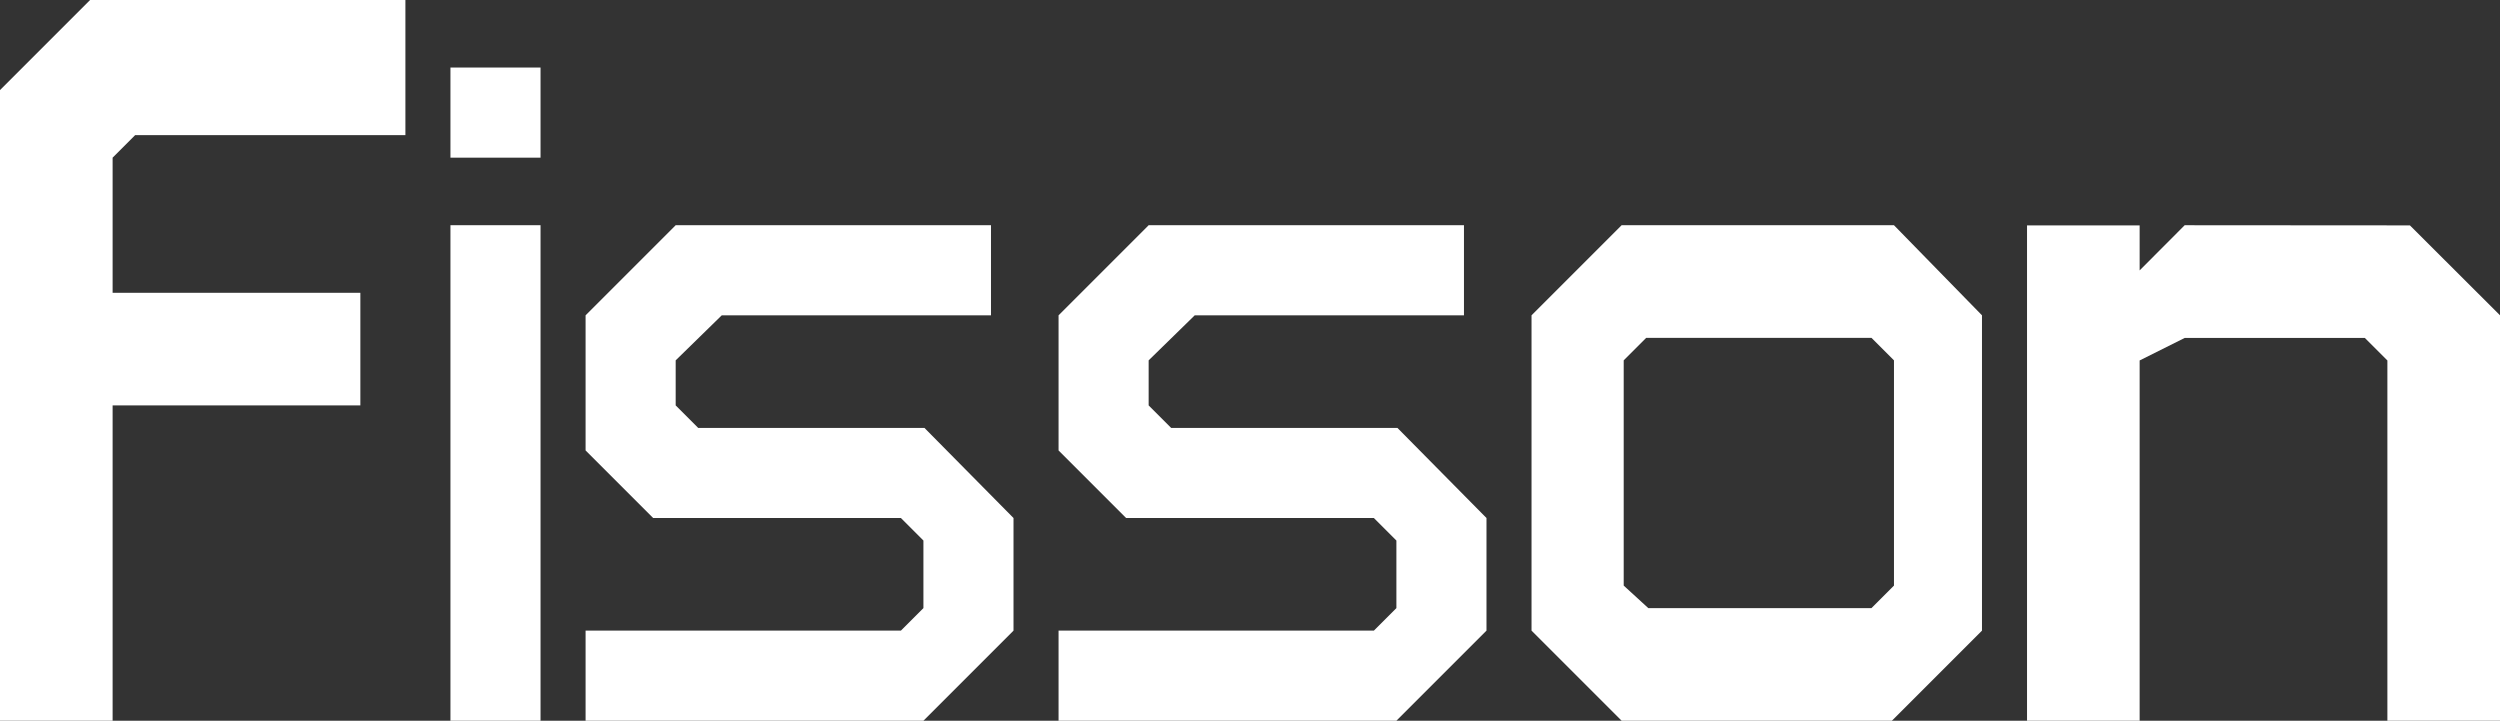 <svg width="222" height="64" viewBox="0 0 222 64" fill="none" xmlns="http://www.w3.org/2000/svg">
<rect x="0" y="0" width="222" height="64" fill="#333333" stroke="none"/>
<path d="M12 12L10 14V26H32V36H10V64H0V8L8 0H36V12H12Z" fill="white"/>
<path d="M40 14V6H48V14H40ZM40 64V20H48V64H40Z" fill="white"/>
<path d="M124 64H94V56H122L124 54V48L122 46H100L94 40V28L102 20H130V28H106.093L102 32V36L104 38H124.093L132 46V56L124 64Z" fill="white"/>
<path d="M82 64H52V56H80L82 54V48L80 46H58L52 40V28L60 20H88V28H64.093L60 32V36L62 38H82.093L90 46V56L82 64Z" fill="white"/>
<path d="M168 64H144L136 56V28L144 20H168.185L176 28V56L168 64ZM168.185 32L166.185 30H146.185L144.185 32V52L146.369 54H166.185L168.185 52V32Z" fill="white"/>
<path d="M212 64L212 32.009L210 30.011L194 30.01L190 32.009L190 64L180 63.999V20.014H190V24.012L194 20L214 20.014L222 27.998V64H212Z" fill="white"/>
</svg>
